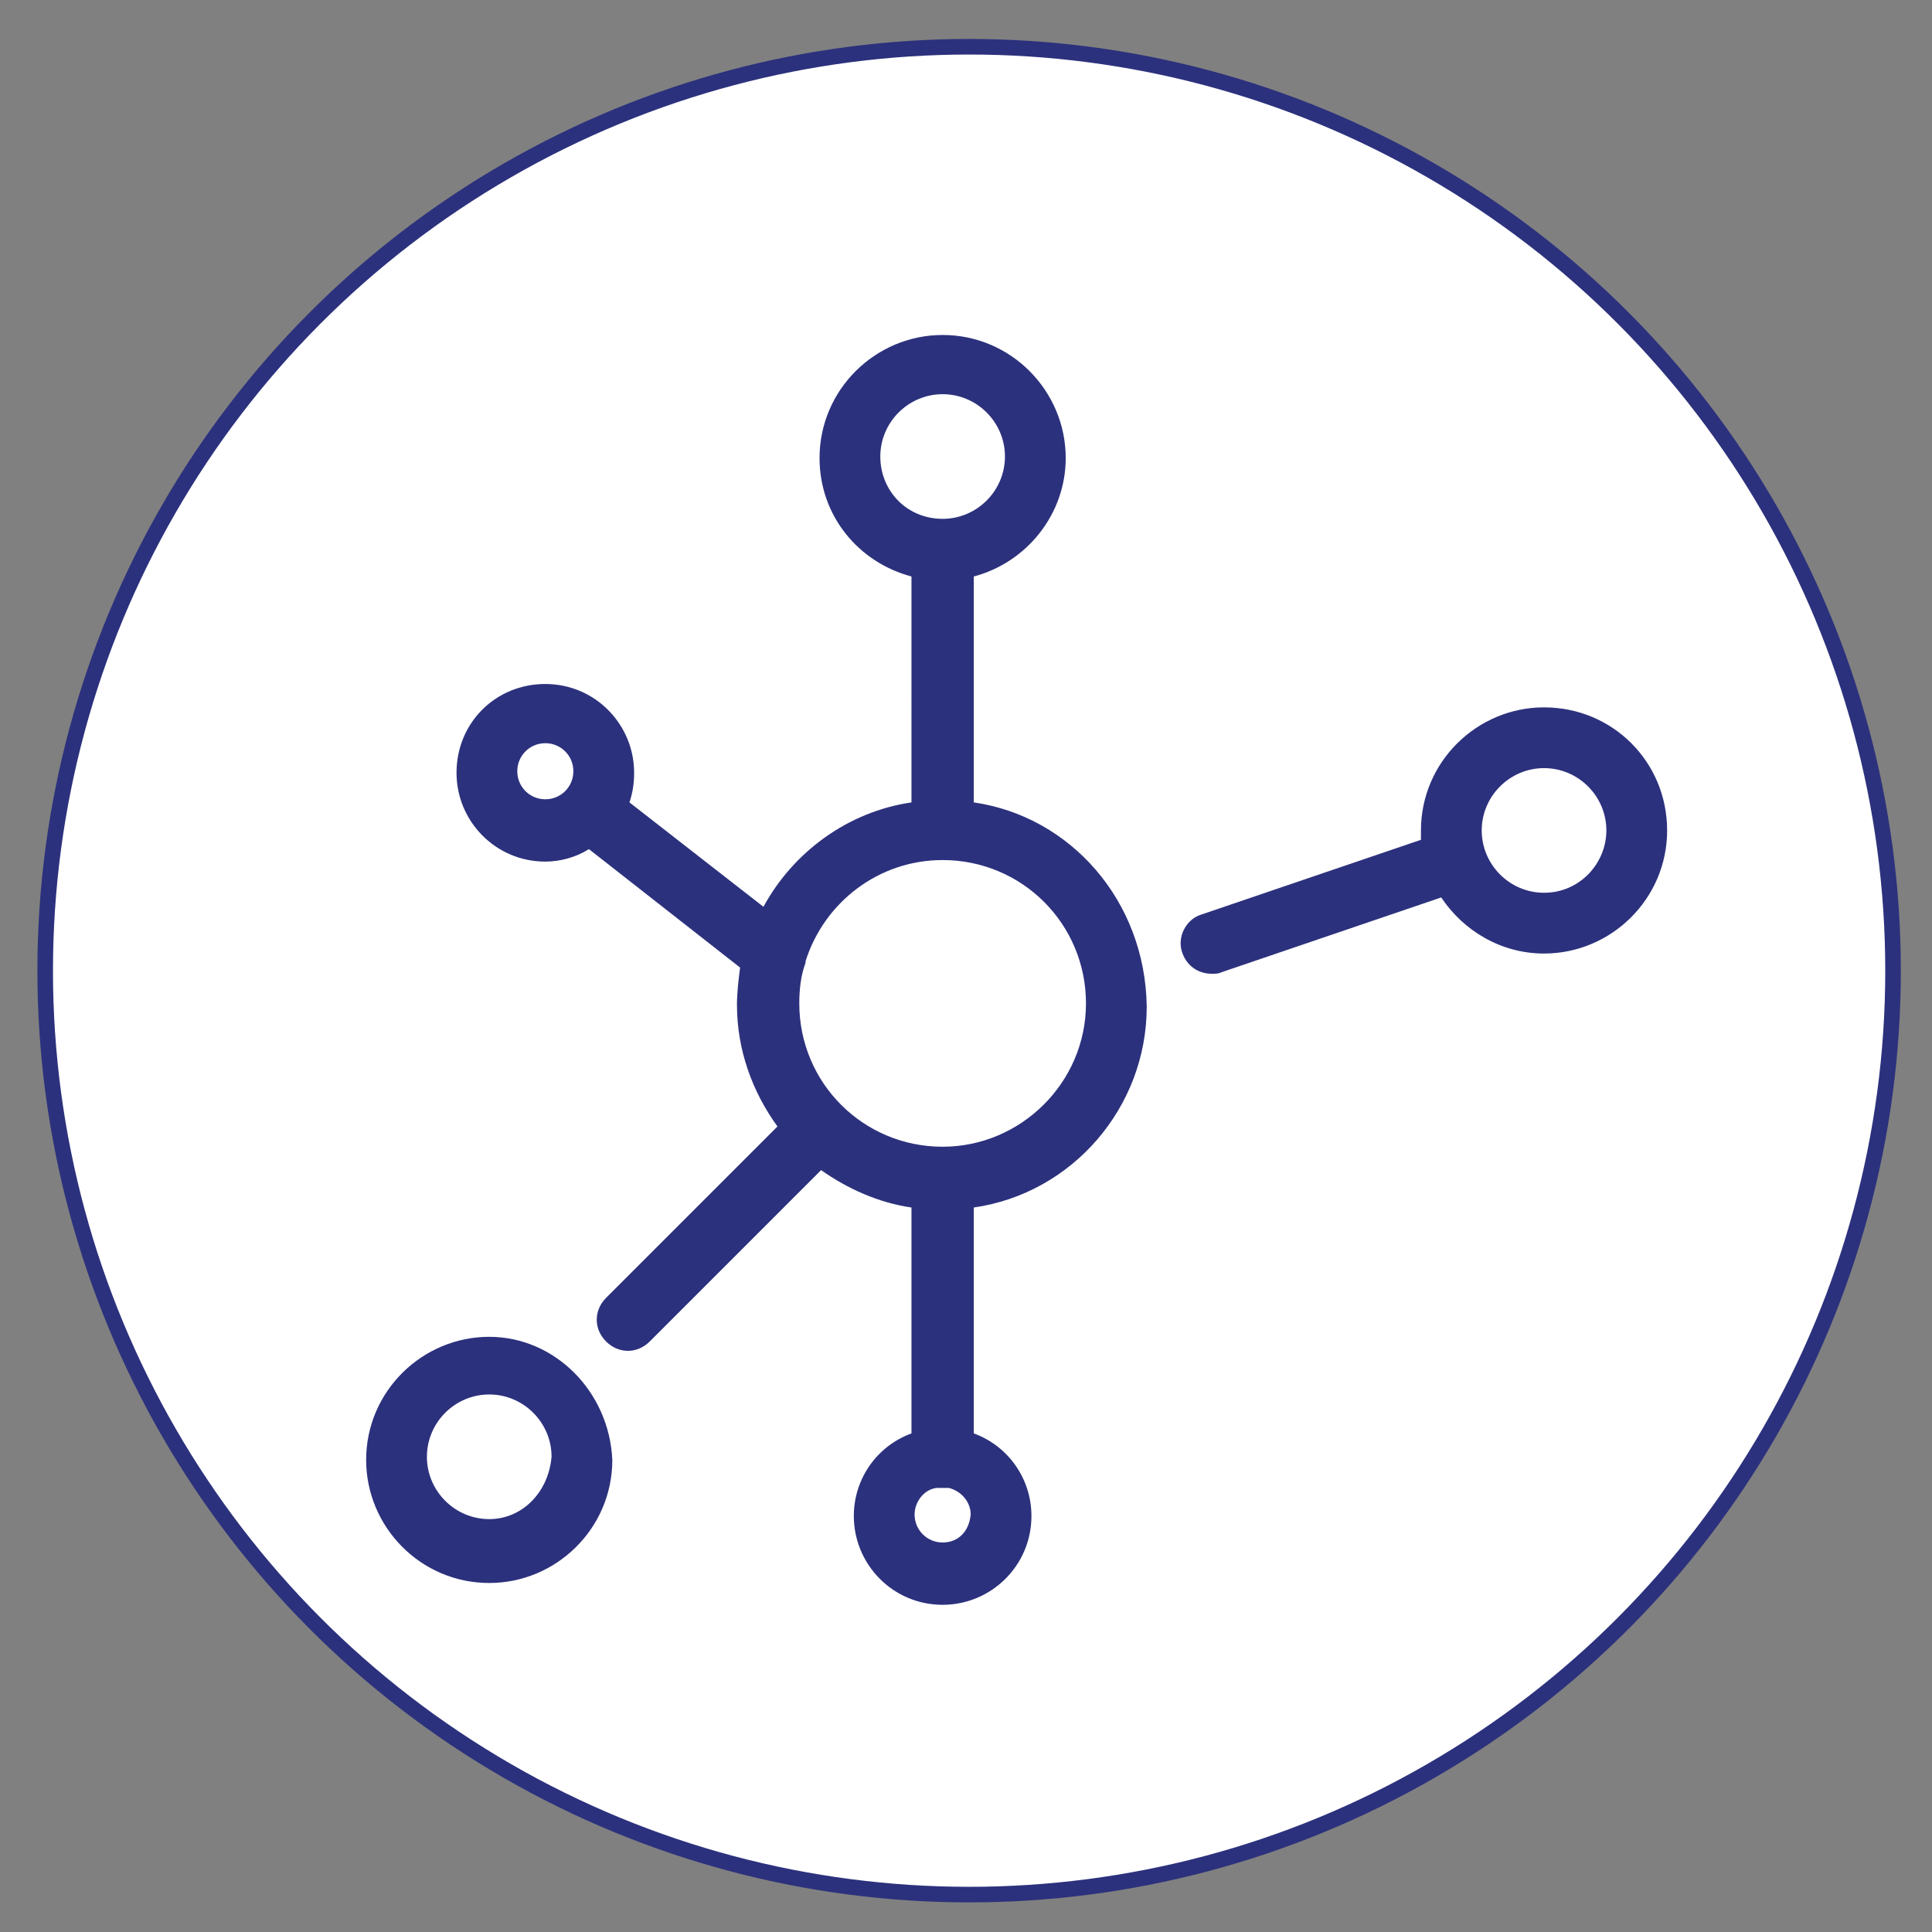 <?xml version="1.0" encoding="utf-8"?>
<!-- Generator: Adobe Illustrator 19.1.1, SVG Export Plug-In . SVG Version: 6.00 Build 0)  -->
<svg version="1.1" id="Capa_1" xmlns="http://www.w3.org/2000/svg" xmlns:xlink="http://www.w3.org/1999/xlink" x="0px" y="0px"
	 viewBox="-413 218.5 124 124" style="enable-background:new -413 218.5 124 124;" xml:space="preserve">
<rect x="-413" y="218.5" width="124" height="124" fill="#808080" stroke="none"/>
<style type="text/css">
	.st0{fill:#FFFFFF;stroke:#2C317D;stroke-miterlimit:10;}
	.st1{fill:#2C317D;}
</style>
<circle class="st0" cx="-350.8" cy="280.8" r="59.3"/>
<g>
	<path class="st1" d="M-350.5,270v-14.5c3.4-0.9,5.9-4,5.9-7.6c0-4.3-3.5-7.9-7.9-7.9c-4.3,0-7.9,3.5-7.9,7.9c0,3.7,2.5,6.7,5.9,7.6
		V270c-4.1,0.6-7.6,3.2-9.5,6.7l-8.6-6.7c0.2-0.6,0.3-1.2,0.3-1.9c0-3.1-2.5-5.7-5.7-5.7s-5.7,2.5-5.7,5.7c0,3.1,2.5,5.7,5.7,5.7
		c1,0,2-0.3,2.8-0.8l9.7,7.6c-0.1,0.8-0.2,1.6-0.2,2.4c0,2.9,1,5.6,2.6,7.8l-11,11c-0.8,0.8-0.8,2,0,2.8c0.4,0.4,0.9,0.6,1.4,0.6
		s1-0.2,1.4-0.6l11-11c1.7,1.2,3.7,2.1,5.8,2.4v14.5c-2.2,0.8-3.7,2.9-3.7,5.3c0,3.1,2.5,5.7,5.7,5.7c3.1,0,5.7-2.5,5.7-5.7
		c0-2.4-1.5-4.5-3.7-5.3V296c6.3-0.9,11.1-6.4,11.1-12.9C-339.5,276.3-344.3,270.9-350.5,270z M-378,269.8c-1,0-1.8-0.8-1.8-1.8
		s0.8-1.8,1.8-1.8s1.8,0.8,1.8,1.8S-377,269.8-378,269.8z M-356.5,247.8c0-2.2,1.8-4,4-4s4,1.8,4,4s-1.8,4-4,4
		C-354.8,251.8-356.5,250-356.5,247.8z M-352.5,317.5c-1,0-1.8-0.8-1.8-1.8c0-0.8,0.6-1.6,1.4-1.7c0.1,0,0.2,0,0.4,0s0.2,0,0.4,0
		c0.8,0.2,1.4,0.9,1.4,1.7C-350.8,316.8-351.5,317.5-352.5,317.5z M-352.5,292.1c-5.1,0-9.2-4.1-9.2-9.2c0-0.9,0.1-1.8,0.4-2.6v-0.1
		c1.2-3.8,4.7-6.5,8.8-6.5c5.1,0,9.2,4.1,9.2,9.2S-347.5,292.1-352.5,292.1z"/>
	<path class="st1" d="M-313.9,263.9c-4.3,0-7.9,3.5-7.9,7.9c0,0.2,0,0.4,0,0.6l-14.1,4.8c-1,0.3-1.6,1.5-1.2,2.5
		c0.3,0.8,1,1.3,1.9,1.3c0.2,0,0.4,0,0.6-0.1l14.1-4.8c1.4,2.1,3.8,3.6,6.6,3.6c4.3,0,7.9-3.5,7.9-7.9S-309.5,263.9-313.9,263.9z
		 M-313.9,275.8c-2.2,0-4-1.8-4-4s1.8-4,4-4s4,1.8,4,4C-309.9,273.9-311.6,275.8-313.9,275.8z"/>
	<path class="st1" d="M-381.6,304.3c-4.3,0-7.9,3.5-7.9,7.9c0,4.3,3.5,7.9,7.9,7.9c4.3,0,7.9-3.5,7.9-7.9
		C-373.9,307.8-377.4,304.3-381.6,304.3z M-381.6,316c-2.2,0-4-1.8-4-4s1.8-4,4-4s4,1.8,4,4C-377.8,314.3-379.5,316-381.6,316z"/>
</g>
</svg>

